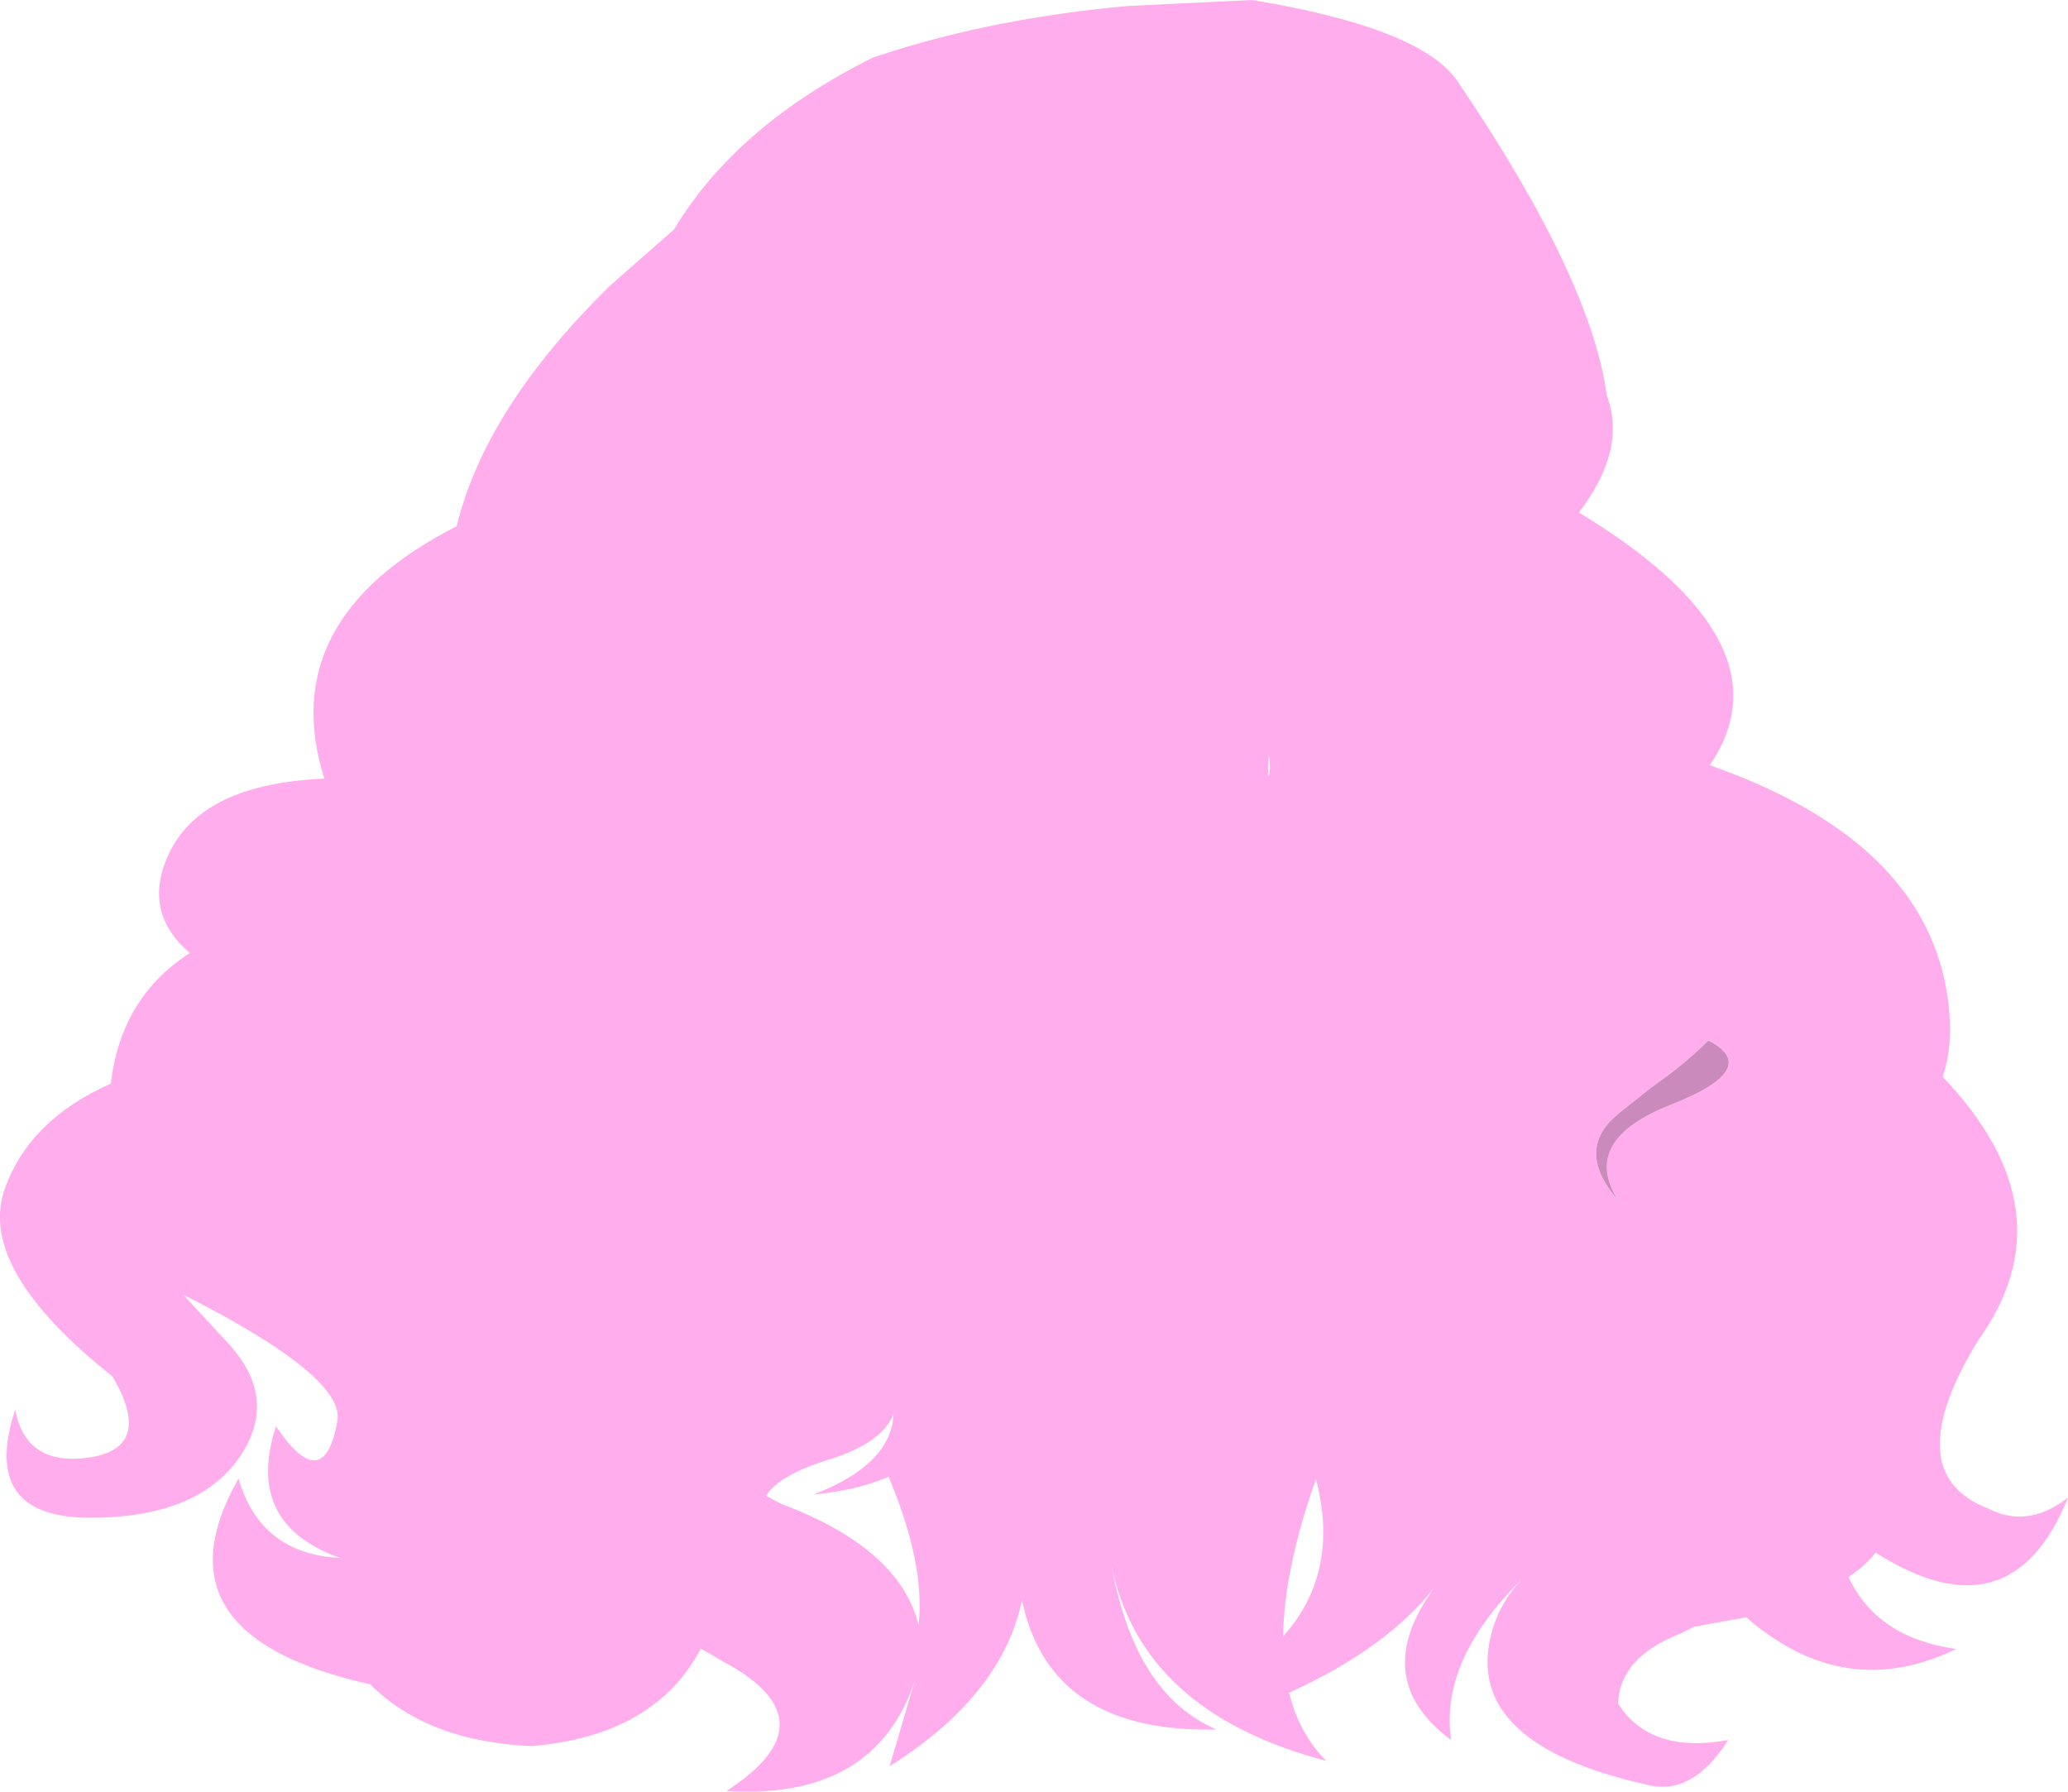 <?xml version="1.0" encoding="UTF-8" standalone="no"?>
<svg xmlns:xlink="http://www.w3.org/1999/xlink" height="253.8px" width="293.0px" xmlns="http://www.w3.org/2000/svg">
  <g transform="matrix(1.0, 0.0, 0.0, 1.0, 146.5, 126.9)">
    <path d="M77.2 -54.3 Q107.6 -35.9 95.75 -18.5 127.85 -7.25 129.7 16.7 130.1 21.55 128.75 25.65 146.95 44.7 133.75 63.0 122.25 81.85 135.2 86.8 140.8 89.7 146.5 85.25 138.45 105.25 119.25 93.05 117.75 94.95 115.4 96.5 119.4 105.1 130.65 106.7 114.85 114.35 100.9 102.2 L93.5 103.55 91.75 104.45 Q83.0 107.8 82.75 114.4 87.25 121.6 98.35 119.6 93.3 127.55 86.95 125.95 59.75 119.9 65.15 103.35 66.25 99.95 69.05 96.9 57.45 108.35 59.1 119.6 47.3 110.85 56.8 97.9 50.05 106.55 36.15 112.9 37.55 118.65 41.4 122.55 15.05 115.6 10.95 94.65 14.2 113.1 25.85 118.1 2.25 118.65 -1.7 99.8 -4.55 113.3 -20.45 123.3 L-16.85 111.05 Q-22.45 128.15 -43.55 126.8 -28.35 116.95 -43.9 108.55 L-47.2 106.65 Q-53.7 118.95 -71.1 120.45 -85.9 119.85 -94.05 111.7 -125.35 104.75 -112.7 82.55 -109.6 93.25 -98.3 93.8 -111.9 89.0 -107.4 75.15 -100.65 85.15 -98.7 74.45 -97.5 68.15 -120.55 56.5 L-114.3 63.25 Q-106.75 71.3 -112.75 79.8 -118.8 88.2 -134.05 88.1 -149.3 87.95 -144.35 72.8 -142.8 80.95 -133.7 79.55 -124.7 78.1 -130.55 68.1 -149.5 53.05 -145.95 41.9 -142.6 31.85 -130.8 26.6 -129.35 14.35 -119.6 8.1 -126.45 2.25 -122.55 -6.0 -117.9 -15.85 -100.55 -16.6 -107.65 -39.2 -81.8 -52.35 -77.7 -69.15 -60.1 -86.4 L-51.0 -94.4 -50.85 -94.65 Q-41.95 -109.25 -22.8 -118.75 -7.55 -123.9 10.7 -125.8 L13.25 -126.05 30.9 -126.9 Q54.85 -122.95 60.0 -115.4 78.9 -87.55 81.15 -70.9 84.05 -63.25 77.2 -54.3 M33.25 -20.0 L33.15 -16.95 Q33.65 -17.55 33.25 -20.0 M82.3 31.3 Q76.8 36.25 82.7 43.05 77.4 34.6 90.35 29.55 103.25 24.45 95.55 20.5 92.15 23.9 87.4 27.2 L83.0 30.7 82.3 31.3 M35.3 104.9 Q43.4 95.9 39.95 82.6 35.4 95.5 35.3 104.9 M-16.35 103.3 Q-15.4 94.6 -20.6 82.3 -25.15 84.25 -31.2 84.8 -20.2 80.55 -19.9 73.4 -21.45 77.45 -28.85 79.8 -36.2 82.05 -37.95 85.0 L-35.9 86.1 Q-19.05 92.4 -16.35 103.3" fill="#ffadec" fill-rule="evenodd" stroke="none"/>
    <path d="M82.3 31.3 L83.0 30.7 87.4 27.2 Q92.15 23.9 95.55 20.5 103.25 24.45 90.35 29.55 77.4 34.6 82.7 43.05 76.8 36.25 82.3 31.3" fill="#cb8abc" fill-rule="evenodd" stroke="none"/>
  </g>
</svg>
